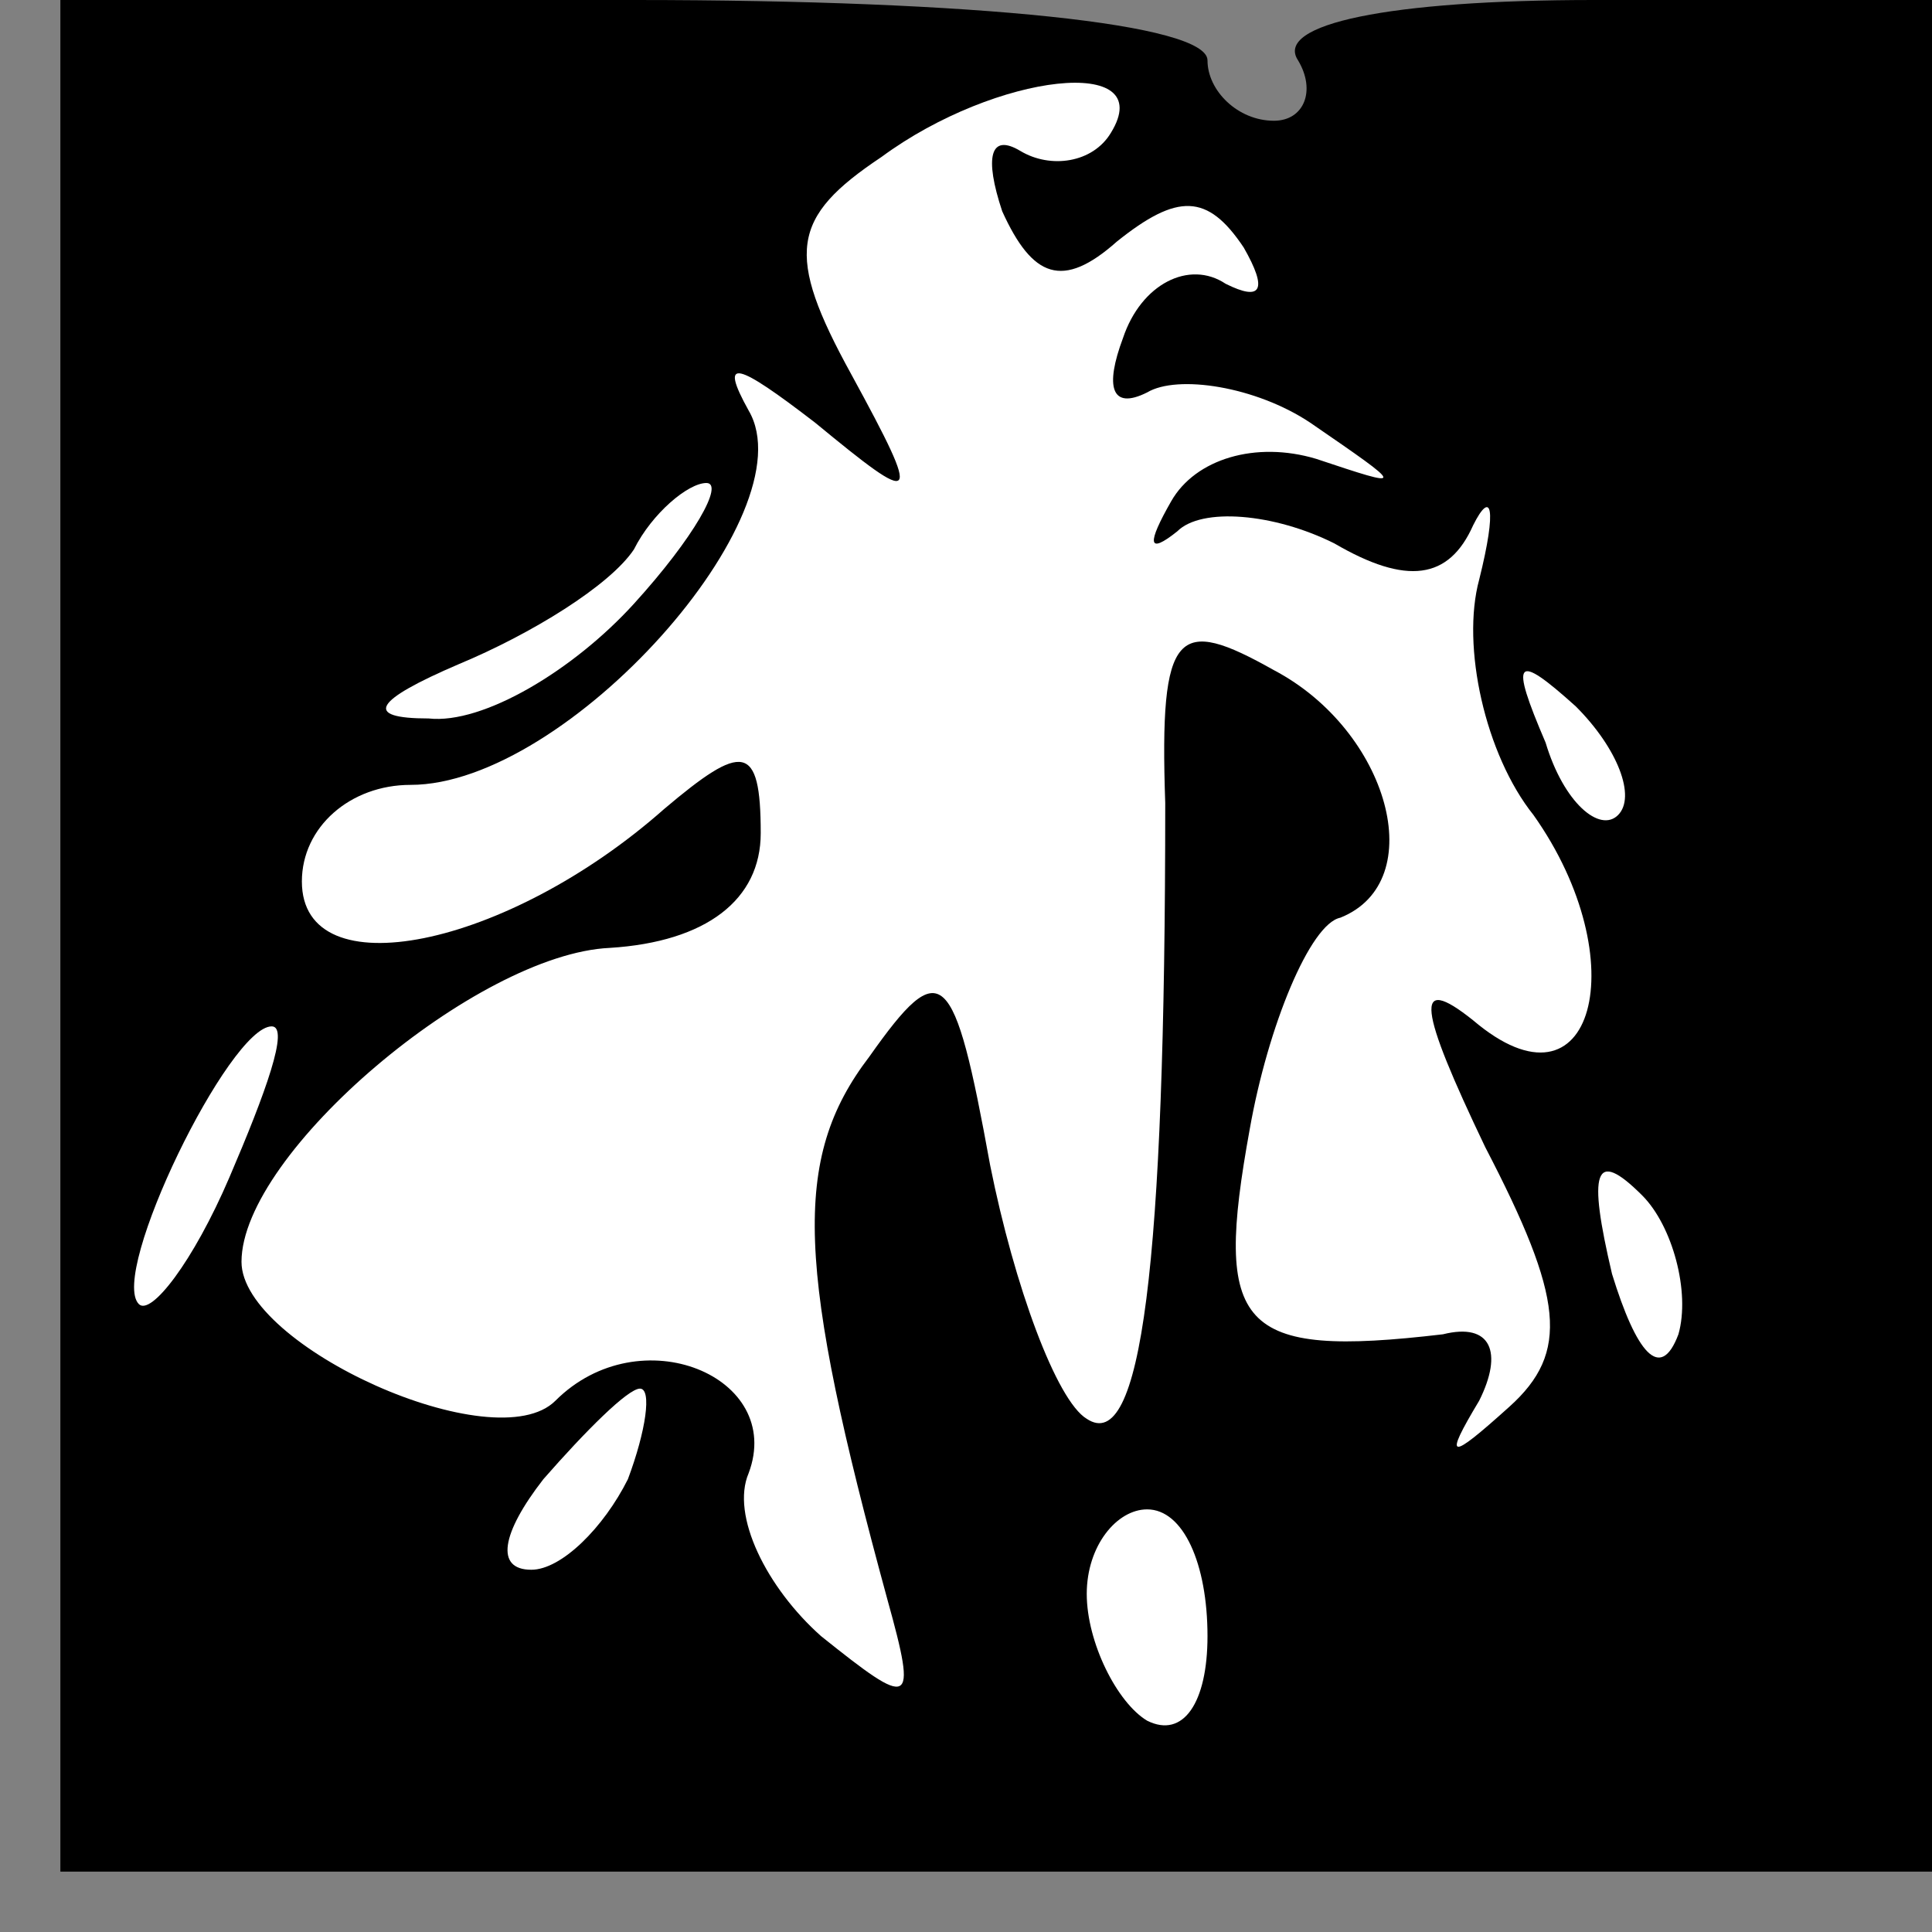 <?xml version="1.0" standalone="no"?>
<!DOCTYPE svg PUBLIC "-//W3C//DTD SVG 20010904//EN"
 "http://www.w3.org/TR/2001/REC-SVG-20010904/DTD/svg10.dtd">
<svg version="1.0" xmlns="http://www.w3.org/2000/svg"
 width="32pt" height="32pt" viewBox="0 0 32 32"
 preserveAspectRatio="xMidYMid meet">
<rect x="0" y="0" width="32" height="32" fill="#808080" stroke="none"/>
<g transform="translate(0,32) scale(0.1,-0.1)"
fill="#000000" stroke="none">
<path fill="#000000" stroke="none" d="M10 165 l0 -155 155 0 155 0 0 155 0
155 -56 0 c-34 0 -53 -4 -49 -10 3 -5 1 -10 -4 -10 -6 0 -11 5 -11 10 0 6 -38
10 -95 10 l-95 0 0 -155z"/>
<path fill="#ffffff" stroke="none" d="M184 298 c-3 -5 -10 -6 -15 -3 -5 3 -6
-1 -3 -10 5 -11 10 -13 19 -5 10 8 15 8 21 -1 4 -7 3 -9 -3 -6 -6 4 -14 0 -17
-9 -3 -8 -2 -12 4 -9 5 3 18 1 27 -5 16 -11 16 -11 1 -6 -10 3 -20 0 -24 -7
-4 -7 -4 -9 1 -5 4 4 16 3 26 -2 12 -7 19 -6 23 3 3 6 4 3 1 -9 -3 -11 1 -29
9 -39 17 -24 10 -51 -10 -34 -10 8 -9 2 2 -21 13 -25 14 -34 4 -43 -10 -9 -11
-9 -5 1 4 8 2 13 -6 11 -34 -4 -38 1 -32 34 3 17 10 34 15 35 15 6 8 31 -11
41 -16 9 -19 7 -18 -22 0 -77 -4 -108 -13 -102 -5 3 -12 22 -16 42 -6 33 -8
35 -20 18 -13 -17 -12 -35 3 -90 5 -18 4 -18 -11 -6 -9 8 -15 20 -12 27 6 16
-18 26 -32 12 -10 -10 -52 9 -52 23 0 18 39 51 61 52 16 1 25 8 25 19 0 15 -3
15 -16 4 -26 -23 -60 -30 -60 -12 0 9 8 16 18 16 26 0 66 45 56 62 -5 9 -2 8
11 -2 17 -14 18 -14 6 8 -11 20 -10 26 5 36 19 14 46 17 38 4z"/>
<path fill="#ffffff" stroke="none" d="M105 220 c-10 -11 -25 -20 -34 -19 -11
0 -9 3 5 9 12 5 25 13 29 19 3 6 9 11 12 11 3 0 -2 -9 -12 -20z"/>
<path fill="#ffffff" stroke="none" d="M268 185 c-3 -3 -9 2 -12 12 -6 14 -5
15 5 6 7 -7 10 -15 7 -18z"/>
<path fill="#ffffff" stroke="none" d="M38 125 c-6 -14 -13 -23 -15 -21 -5 5
15 46 22 46 3 0 -1 -11 -7 -25z"/>
<path fill="#ffffff" stroke="none" d="M278 99 c-3 -8 -7 -3 -11 10 -4 17 -3
21 5 13 5 -5 8 -16 6 -23z"/>
<path fill="#ffffff" stroke="none" d="M104 75 c-4 -8 -11 -15 -16 -15 -6 0
-5 6 2 15 7 8 14 15 16 15 2 0 1 -7 -2 -15z"/>
<path fill="#ffffff" stroke="none" d="M200 49 c0 -11 -4 -17 -10 -14 -5 3
-10 13 -10 21 0 8 5 14 10 14 6 0 10 -9 10 -21z"/>
</g>
</svg>
